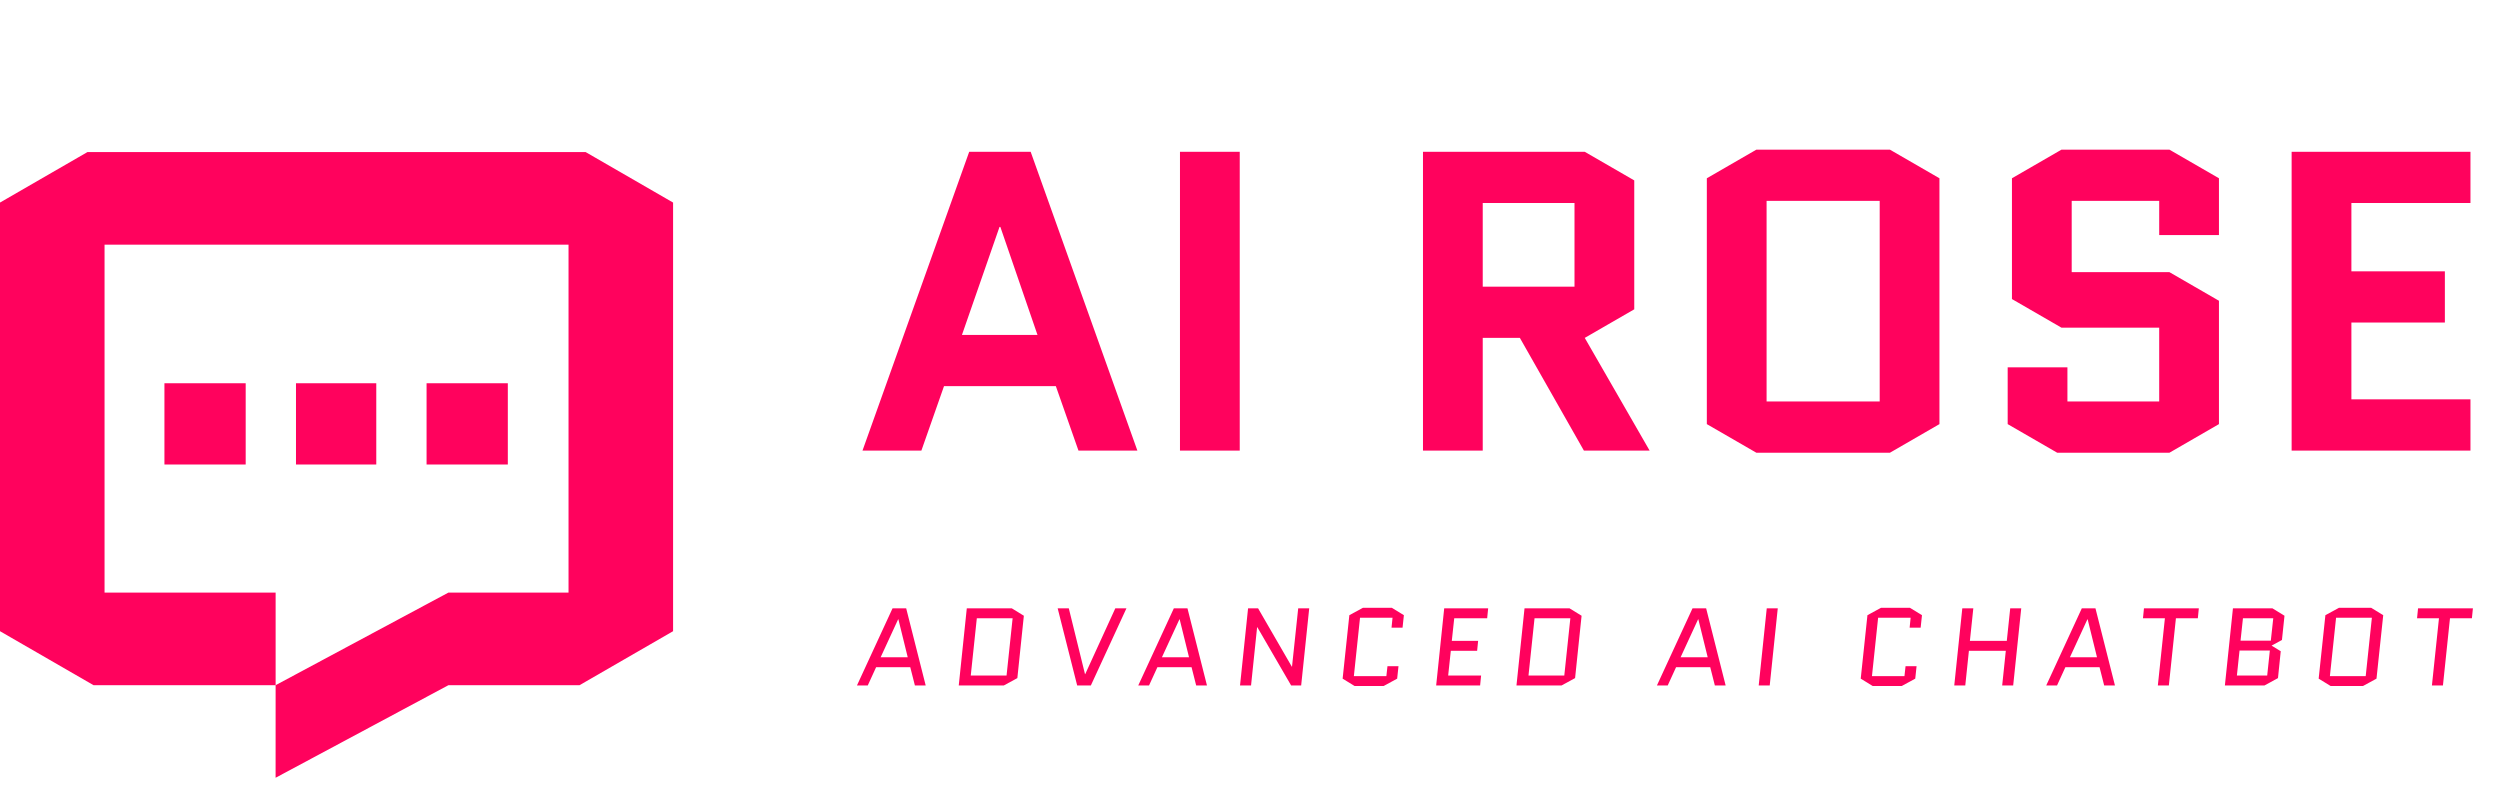 <svg width="172" height="54" viewBox="0 0 172 54" fill="none" xmlns="http://www.w3.org/2000/svg">
<path d="M70.91 10.444L78.251 31H74.198L72.642 26.566H64.948L63.392 31H59.34L66.681 10.444H70.91ZM68.766 15.613L66.182 23.042H71.379L68.825 15.613H68.766ZM81.182 31V10.444H85.294V31H81.182ZM113.494 31H108.972L104.567 23.247H102.012V31H97.901V10.444H109.031L112.437 12.412V21.28L109.031 23.247L113.494 31ZM102.012 13.968V19.724H108.326V13.968H102.012ZM133.434 29.179L130.028 31.147H120.837L117.43 29.179V12.265L120.837 10.297H130.028L133.434 12.265V29.179ZM121.541 13.821V27.623H129.323V13.821H121.541ZM138.422 20.575V12.265L141.828 10.297H149.258L152.664 12.265V16.171H148.553V13.821H142.533V18.725H149.258L152.664 20.693V29.179L149.258 31.147H141.535L138.128 29.179V25.274H142.239V27.623H148.553V22.543H141.828L138.422 20.575ZM161.776 22.19V27.476H169.968V31H157.664V10.444H169.968V13.968H161.776V18.666H168.207V22.19H161.776Z" fill="#FF025D"/>
<path d="M62.346 41.855L63.688 47.161H62.945L62.626 45.903H60.277L59.701 47.161H58.958L61.406 41.855H62.346ZM61.793 42.606L60.588 45.221H62.452L61.808 42.606H61.793ZM69.994 46.653L69.061 47.161H65.962L66.515 41.855H69.615L70.441 42.363L69.994 46.653ZM67.205 42.538L66.788 46.479H69.251L69.668 42.538H67.205ZM77.498 41.855L75.05 47.161H74.11L72.768 41.855H73.534L74.648 46.38H74.663L76.732 41.855H77.498ZM81.698 41.855L83.04 47.161H82.297L81.979 45.903H79.629L79.053 47.161H78.311L80.759 41.855H81.698ZM81.145 42.606L79.94 45.221H81.805L81.16 42.606H81.145ZM86.489 43.151L86.072 47.161H85.314L85.867 41.855H86.557L88.876 45.865H88.891L89.316 41.855H90.074L89.52 47.161H88.831L86.504 43.151H86.489ZM95.458 45.834H96.216L96.125 46.691L95.192 47.199H93.199L92.373 46.691L92.835 42.325L93.767 41.818H95.761L96.587 42.325L96.496 43.182H95.738L95.806 42.5H93.57L93.146 46.517H95.382L95.458 45.834ZM99.816 44.773L99.634 46.479H101.9L101.832 47.161H98.808L99.361 41.855H102.385L102.317 42.538H100.051L99.884 44.091H101.695L101.627 44.773H99.816ZM108.366 46.653L107.433 47.161H104.333L104.887 41.855H107.987L108.813 42.363L108.366 46.653ZM105.576 42.538L105.16 46.479H107.623L108.04 42.538H105.576ZM117.383 41.855L118.725 47.161H117.982L117.664 45.903H115.314L114.738 47.161H113.996L116.444 41.855H117.383ZM116.83 42.606L115.625 45.221H117.49L116.845 42.606H116.83ZM120.999 47.161L121.552 41.855H122.31L121.757 47.161H120.999ZM131.102 45.834H131.86L131.769 46.691L130.837 47.199H128.844L128.018 46.691L128.48 42.325L129.412 41.818H131.406L132.232 42.325L132.141 43.182H131.383L131.451 42.5H129.215L128.791 46.517H131.027L131.102 45.834ZM135.461 44.773L135.211 47.161H134.453L135.006 41.855H135.764L135.529 44.091H138.068L138.303 41.855H139.061L138.507 47.161H137.75L138 44.773H135.461ZM144.168 41.855L145.509 47.161H144.767L144.448 45.903H142.099L141.523 47.161H140.78L143.228 41.855H144.168ZM143.615 42.606L142.41 45.221H144.274L143.63 42.606H143.615ZM149.703 42.538L149.217 47.161H148.46L148.945 42.538H147.436L147.505 41.855H151.279L151.211 42.538H149.703ZM156.998 44.031L156.301 44.41L156.293 44.425L156.915 44.804L156.725 46.653L155.793 47.161H153.072L153.626 41.855H156.347L157.173 42.363L156.998 44.031ZM154.08 44.758L153.898 46.479H155.983L156.165 44.758H154.08ZM154.315 42.538L154.149 44.076H156.233L156.4 42.538H154.315ZM163.503 46.691L162.571 47.199H160.35L159.524 46.691L159.987 42.325L160.919 41.818H163.139L163.966 42.325L163.503 46.691ZM160.722 42.5L160.297 46.517H162.761L163.185 42.5H160.722ZM168.559 42.538L168.074 47.161H167.316L167.801 42.538H166.293L166.361 41.855H170.136L170.067 42.538H168.559Z" fill="#FF025D"/>
<path d="M46.308 13.936V43.426L39.873 47.141H30.854L30.852 47.142L30.839 47.148L18.961 53.51L18.963 47.141L18.966 47.139L30.85 40.77H39.115V16.834H7.193V40.77H18.963V47.141H6.435L0 43.426V13.936L6.015 10.463H40.292L46.308 13.936Z" fill="#FF025D"/>
<rect x="11.313" y="26.368" width="5.59" height="5.59" fill="#FF025D"/>
<rect x="20.364" y="26.368" width="5.524" height="5.59" fill="#FF025D"/>
<rect x="29.348" y="26.368" width="5.59" height="5.59" fill="#FF025D"/>
</svg>
